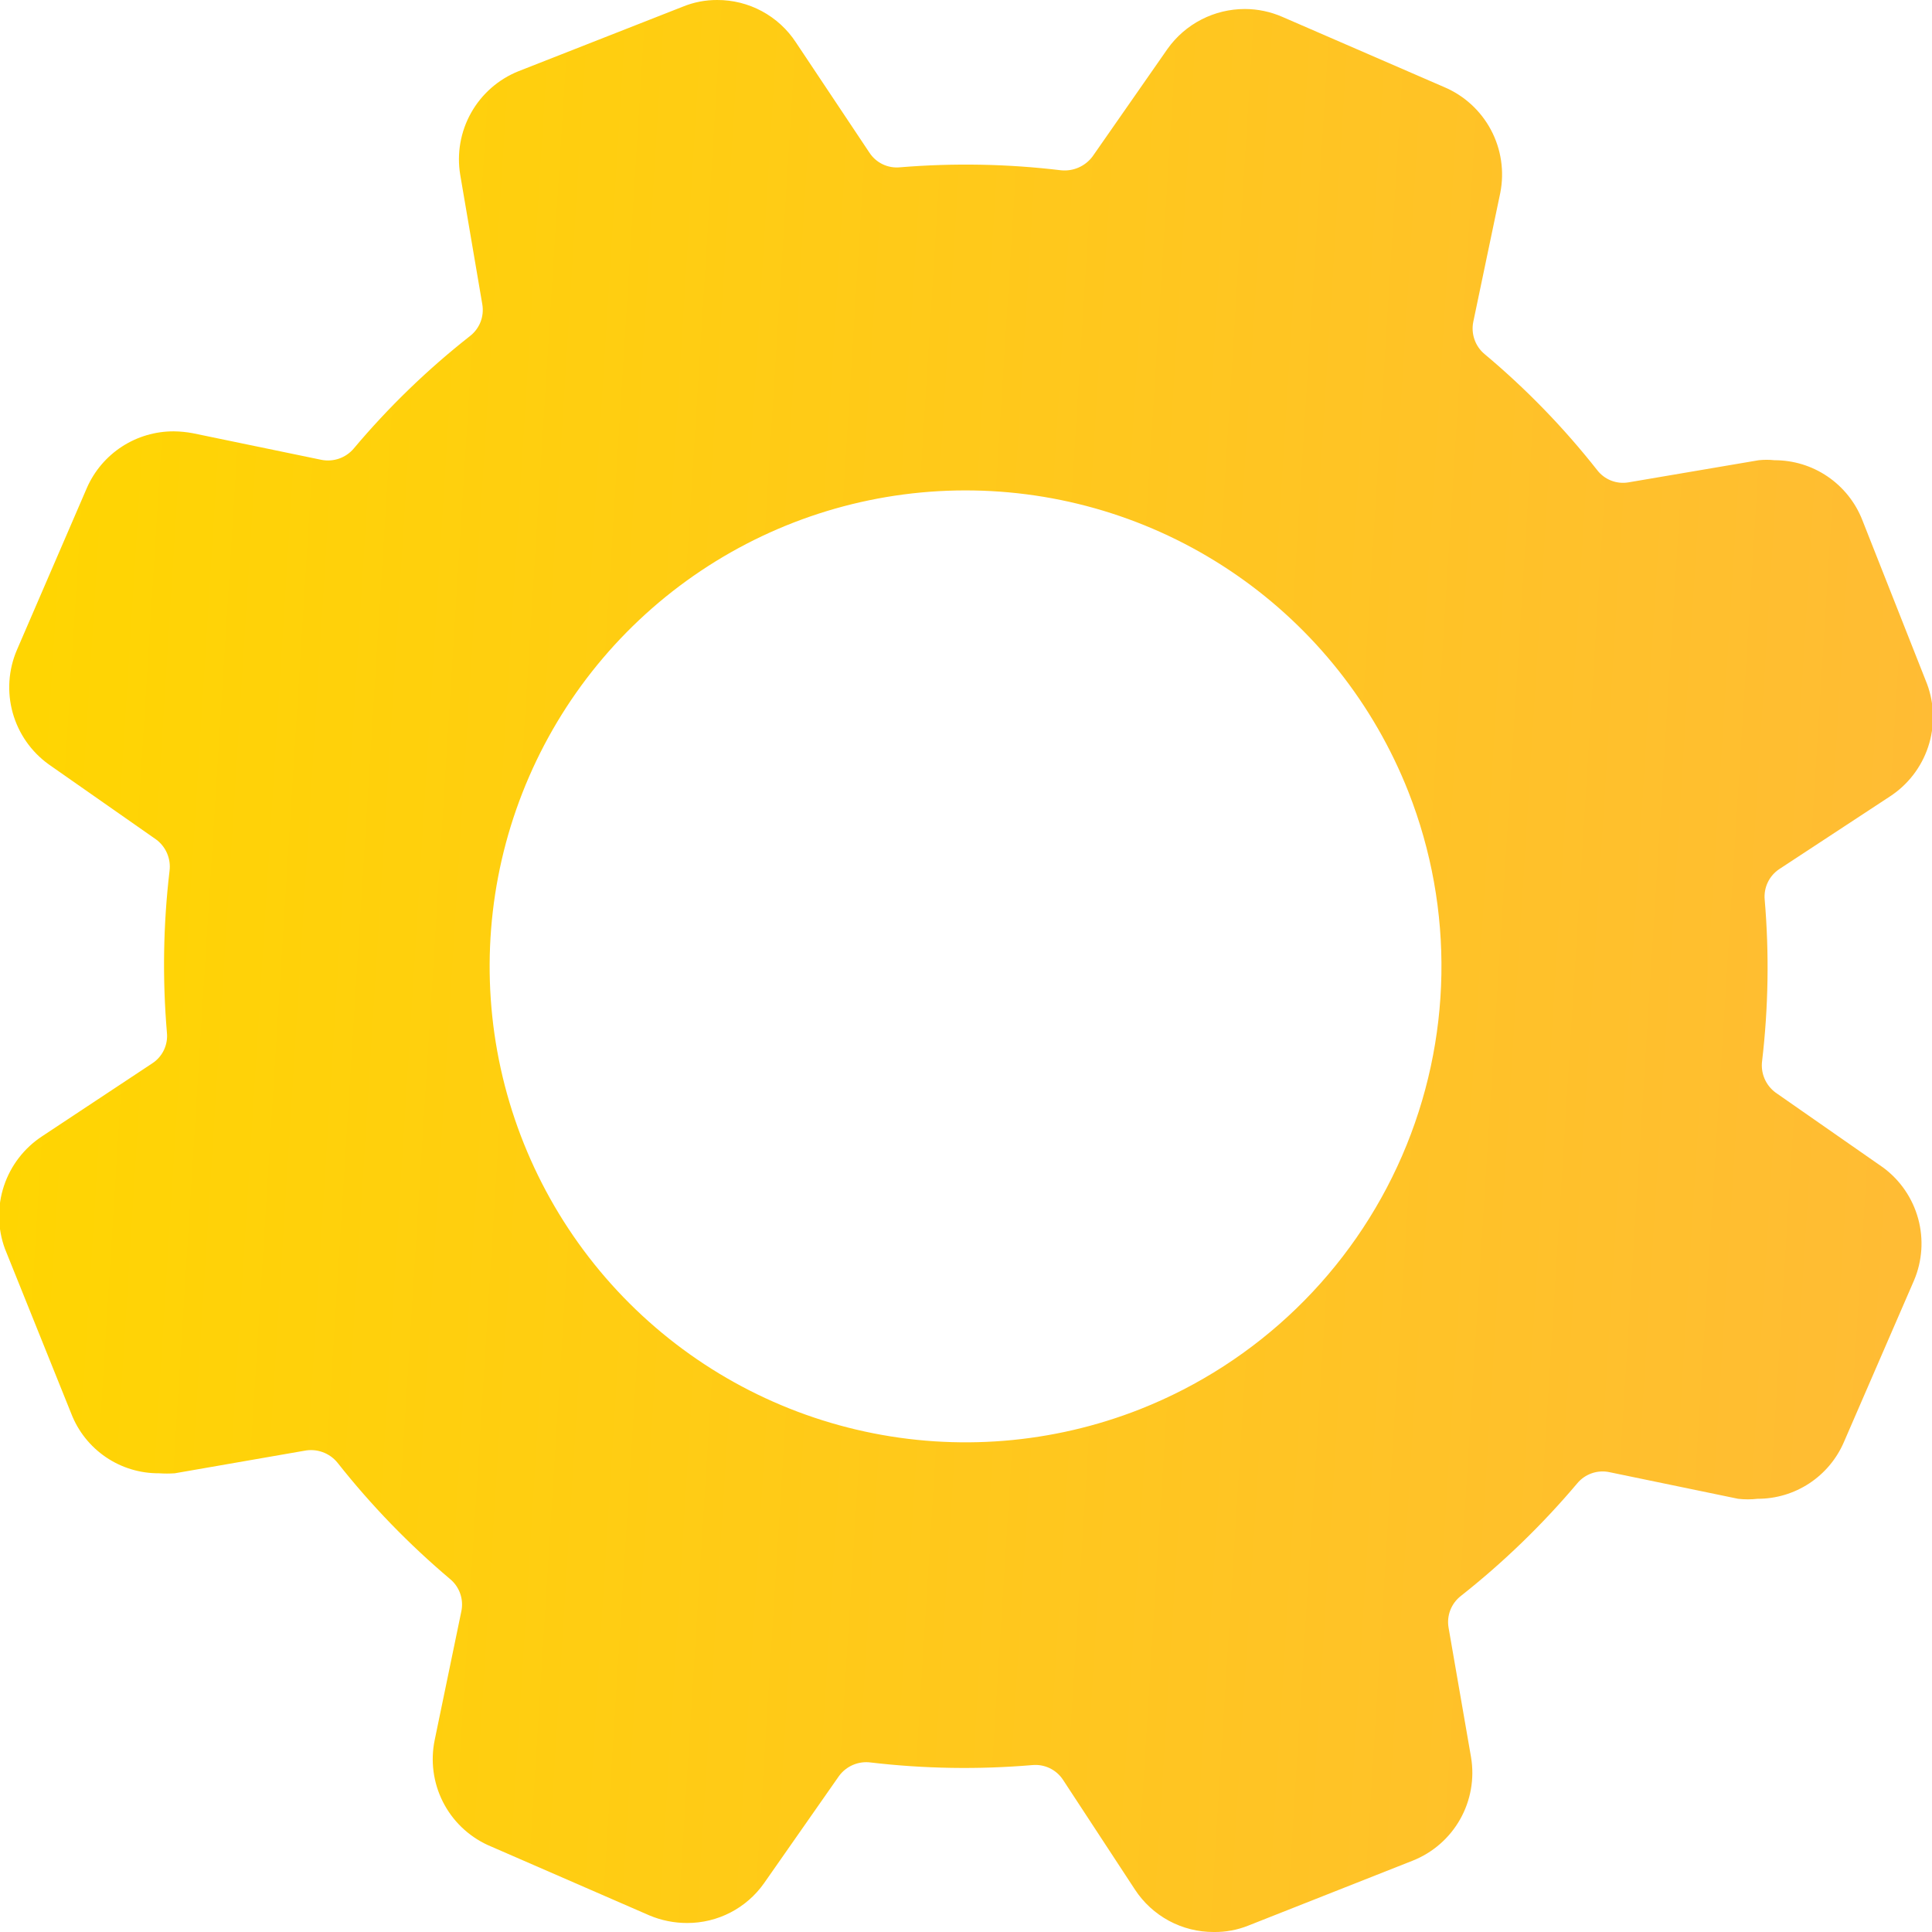 <svg width="100" height="100" viewBox="0 0 100 100" fill="none" xmlns="http://www.w3.org/2000/svg">
<path d="M97.476 60.435L91.904 56.552C91.653 56.367 91.456 56.119 91.333 55.832C91.21 55.545 91.166 55.231 91.206 54.921C91.532 52.151 91.578 49.354 91.341 46.574C91.311 46.264 91.365 45.953 91.499 45.672C91.632 45.392 91.84 45.153 92.099 44.982L97.806 41.235C98.743 40.629 99.446 39.722 99.799 38.663C100.152 37.605 100.134 36.458 99.748 35.411L96.389 26.907C96.03 25.996 95.404 25.214 94.594 24.663C93.784 24.112 92.826 23.819 91.846 23.821C91.575 23.792 91.302 23.792 91.031 23.821L84.294 24.966C83.99 25.019 83.677 24.987 83.389 24.874C83.102 24.761 82.851 24.571 82.664 24.325C80.935 22.13 78.983 20.119 76.84 18.326C76.601 18.127 76.421 17.866 76.319 17.572C76.216 17.278 76.195 16.962 76.257 16.657L77.655 9.979C77.873 8.87 77.702 7.721 77.172 6.724C76.641 5.726 75.784 4.943 74.743 4.504L66.376 0.874C65.763 0.606 65.102 0.467 64.434 0.466C63.652 0.466 62.881 0.652 62.185 1.01C61.489 1.368 60.889 1.887 60.435 2.524L56.552 8.096C56.366 8.346 56.117 8.544 55.831 8.67C55.546 8.796 55.232 8.845 54.921 8.814C52.157 8.482 49.367 8.43 46.593 8.659C46.284 8.691 45.971 8.638 45.69 8.504C45.409 8.37 45.171 8.162 45.001 7.901L41.196 2.194C40.753 1.517 40.148 0.963 39.436 0.579C38.724 0.196 37.928 -0.003 37.119 -5.12486e-06C36.506 -0.003 35.899 0.116 35.333 0.349L26.83 3.689C25.794 4.106 24.931 4.865 24.384 5.839C23.837 6.813 23.638 7.945 23.821 9.047L24.966 15.764C25.016 16.068 24.983 16.381 24.871 16.668C24.758 16.955 24.569 17.206 24.325 17.395C22.125 19.124 20.108 21.076 18.307 23.219C18.106 23.456 17.845 23.634 17.552 23.737C17.258 23.839 16.942 23.861 16.637 23.801L9.979 22.423C9.652 22.362 9.321 22.329 8.989 22.326C8.039 22.324 7.11 22.598 6.313 23.115C5.517 23.632 4.888 24.37 4.504 25.238L0.874 33.644C0.434 34.671 0.358 35.818 0.658 36.895C0.958 37.971 1.616 38.913 2.524 39.565L8.076 43.448C8.328 43.633 8.525 43.881 8.648 44.168C8.771 44.455 8.815 44.769 8.775 45.079C8.448 47.856 8.403 50.659 8.639 53.446C8.672 53.755 8.618 54.068 8.485 54.349C8.351 54.629 8.143 54.868 7.882 55.038L2.194 58.804C1.259 59.412 0.559 60.319 0.206 61.377C-0.146 62.435 -0.13 63.581 0.252 64.628L3.689 73.17C4.043 74.085 4.668 74.87 5.479 75.421C6.29 75.973 7.25 76.264 8.231 76.257C8.503 76.276 8.775 76.276 9.047 76.257L15.745 75.092C16.062 75.028 16.391 75.051 16.695 75.161C17 75.27 17.269 75.462 17.472 75.713C19.206 77.91 21.158 79.926 23.297 81.732C23.537 81.93 23.718 82.191 23.82 82.485C23.923 82.78 23.943 83.096 23.879 83.401L22.5 90.06C22.276 91.142 22.424 92.269 22.921 93.256C23.418 94.243 24.235 95.032 25.238 95.496L33.624 99.146C34.239 99.403 34.9 99.535 35.566 99.534C36.346 99.536 37.115 99.35 37.807 98.992C38.5 98.634 39.096 98.114 39.546 97.476L43.428 91.924C43.613 91.672 43.862 91.475 44.148 91.352C44.435 91.229 44.75 91.185 45.059 91.225C47.837 91.552 50.64 91.597 53.426 91.361C53.736 91.331 54.047 91.385 54.328 91.518C54.608 91.652 54.847 91.859 55.018 92.118L58.746 97.806C59.189 98.483 59.794 99.037 60.506 99.421C61.218 99.804 62.014 100.003 62.823 100C63.434 100.009 64.041 99.897 64.609 99.67L73.112 96.311C74.154 95.9 75.023 95.144 75.575 94.168C76.126 93.193 76.326 92.058 76.141 90.953L74.976 84.236C74.925 83.932 74.958 83.619 75.071 83.332C75.184 83.045 75.372 82.794 75.616 82.605C77.813 80.871 79.829 78.92 81.635 76.781C81.833 76.541 82.094 76.36 82.388 76.257C82.683 76.154 82.999 76.134 83.304 76.199L89.963 77.577C90.299 77.616 90.637 77.616 90.973 77.577C91.922 77.579 92.851 77.302 93.645 76.781C94.438 76.26 95.062 75.517 95.438 74.646L99.068 66.278C99.498 65.267 99.574 64.141 99.285 63.081C98.996 62.021 98.359 61.089 97.476 60.435ZM59.018 72.937C54.485 74.725 49.524 75.128 44.762 74.096C40 73.064 35.651 70.643 32.264 67.139C28.878 63.635 26.607 59.206 25.738 54.412C24.87 49.617 25.442 44.673 27.384 40.203C29.325 35.734 32.548 31.941 36.645 29.304C40.742 26.666 45.529 25.303 50.401 25.387C55.273 25.47 60.011 26.996 64.015 29.772C68.02 32.548 71.111 36.449 72.898 40.982C75.29 47.061 75.171 53.84 72.569 59.831C69.966 65.823 65.092 70.536 59.018 72.937Z" fill="url(#paint0_linear_43_822)"/>
<defs>
<linearGradient id="paint0_linear_43_822" x1="-0.047" y1="-4.57764e-05" x2="105.893" y2="6.628" gradientUnits="userSpaceOnUse">
<stop stop-color="#FFD600"/>
<stop offset="1" stop-color="#FFBB36"/>
</linearGradient>
</defs>
</svg>

